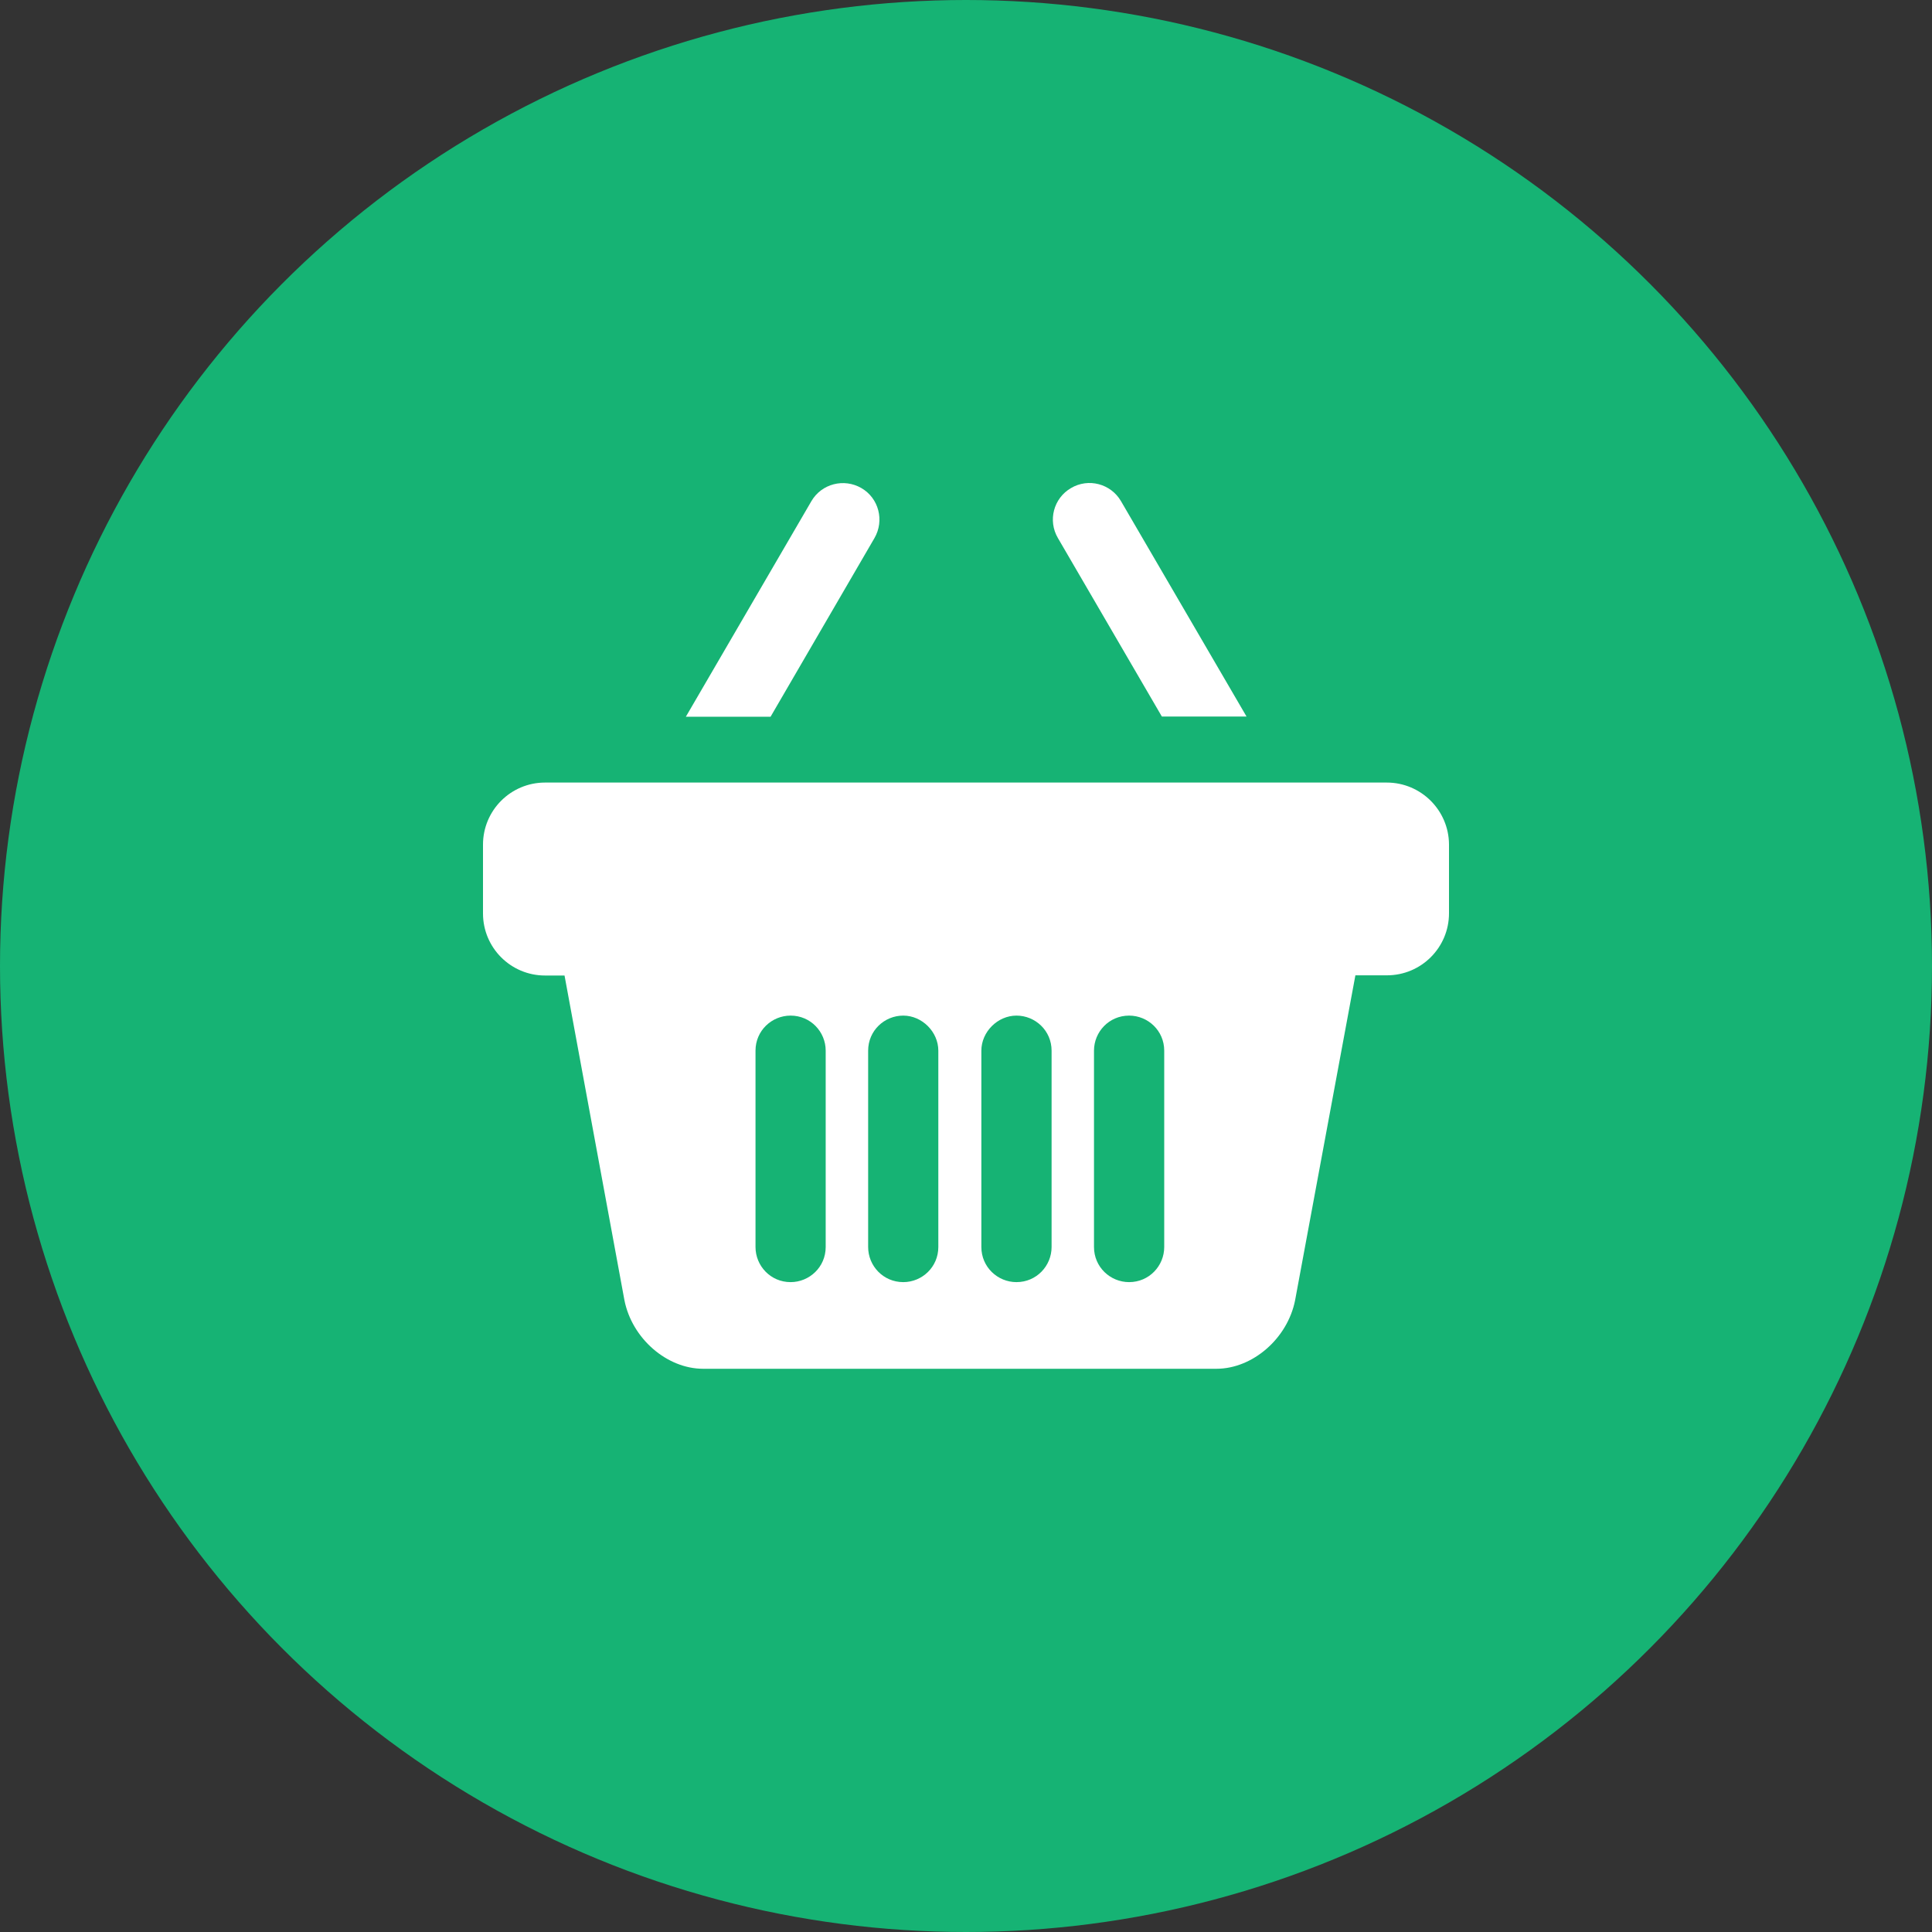 <svg width="40" height="40" viewBox="0 0 40 40" fill="none" xmlns="http://www.w3.org/2000/svg">
<rect x="0" y="0" width="40" height="40" fill="#333333" stroke="none"/>
<circle cx="20" cy="20" r="20" fill="#16B374"/>
<path d="M24.055 14.835H25.808L23.209 10.376C22.999 10.015 22.535 9.891 22.174 10.105C21.813 10.314 21.69 10.778 21.903 11.14L24.055 14.835Z" fill="white"/>
<path d="M18.105 11.14C18.314 10.778 18.195 10.314 17.834 10.105C17.473 9.896 17.009 10.015 16.799 10.376L14.2 14.839H15.954L18.105 11.14Z" fill="white"/>
<path d="M28.711 16.202H11.285C10.575 16.202 10 16.777 10 17.487V18.912C10 19.622 10.575 20.197 11.285 20.197H11.688L12.928 26.919C13.084 27.711 13.806 28.339 14.558 28.339H18.286C18.614 28.339 19.041 28.339 19.477 28.339H20.265C20.7 28.339 21.127 28.339 21.456 28.339H25.184C25.935 28.339 26.658 27.711 26.814 26.919L28.062 20.193H28.715C29.425 20.193 30 19.618 30 18.908V17.483C29.996 16.777 29.421 16.202 28.711 16.202ZM17.095 25.818C17.095 26.233 16.758 26.545 16.368 26.545C15.954 26.545 15.642 26.208 15.642 25.818V21.753C15.642 21.339 15.978 21.027 16.368 21.027C16.783 21.027 17.095 21.363 17.095 21.753V25.818ZM19.427 25.818C19.427 26.233 19.09 26.545 18.701 26.545C18.286 26.545 17.974 26.208 17.974 25.818V21.753C17.974 21.339 18.31 21.027 18.701 21.027C19.09 21.027 19.427 21.363 19.427 21.753V25.818ZM21.772 25.818C21.772 26.208 21.46 26.545 21.045 26.545C20.655 26.545 20.318 26.233 20.318 25.818V21.753C20.318 21.363 20.655 21.027 21.045 21.027C21.435 21.027 21.772 21.339 21.772 21.753V25.818ZM24.104 25.818C24.104 26.208 23.792 26.545 23.377 26.545C22.987 26.545 22.65 26.233 22.65 25.818V21.753C22.65 21.363 22.962 21.027 23.377 21.027C23.767 21.027 24.104 21.339 24.104 21.753V25.818Z" fill="white"/>
</svg>
